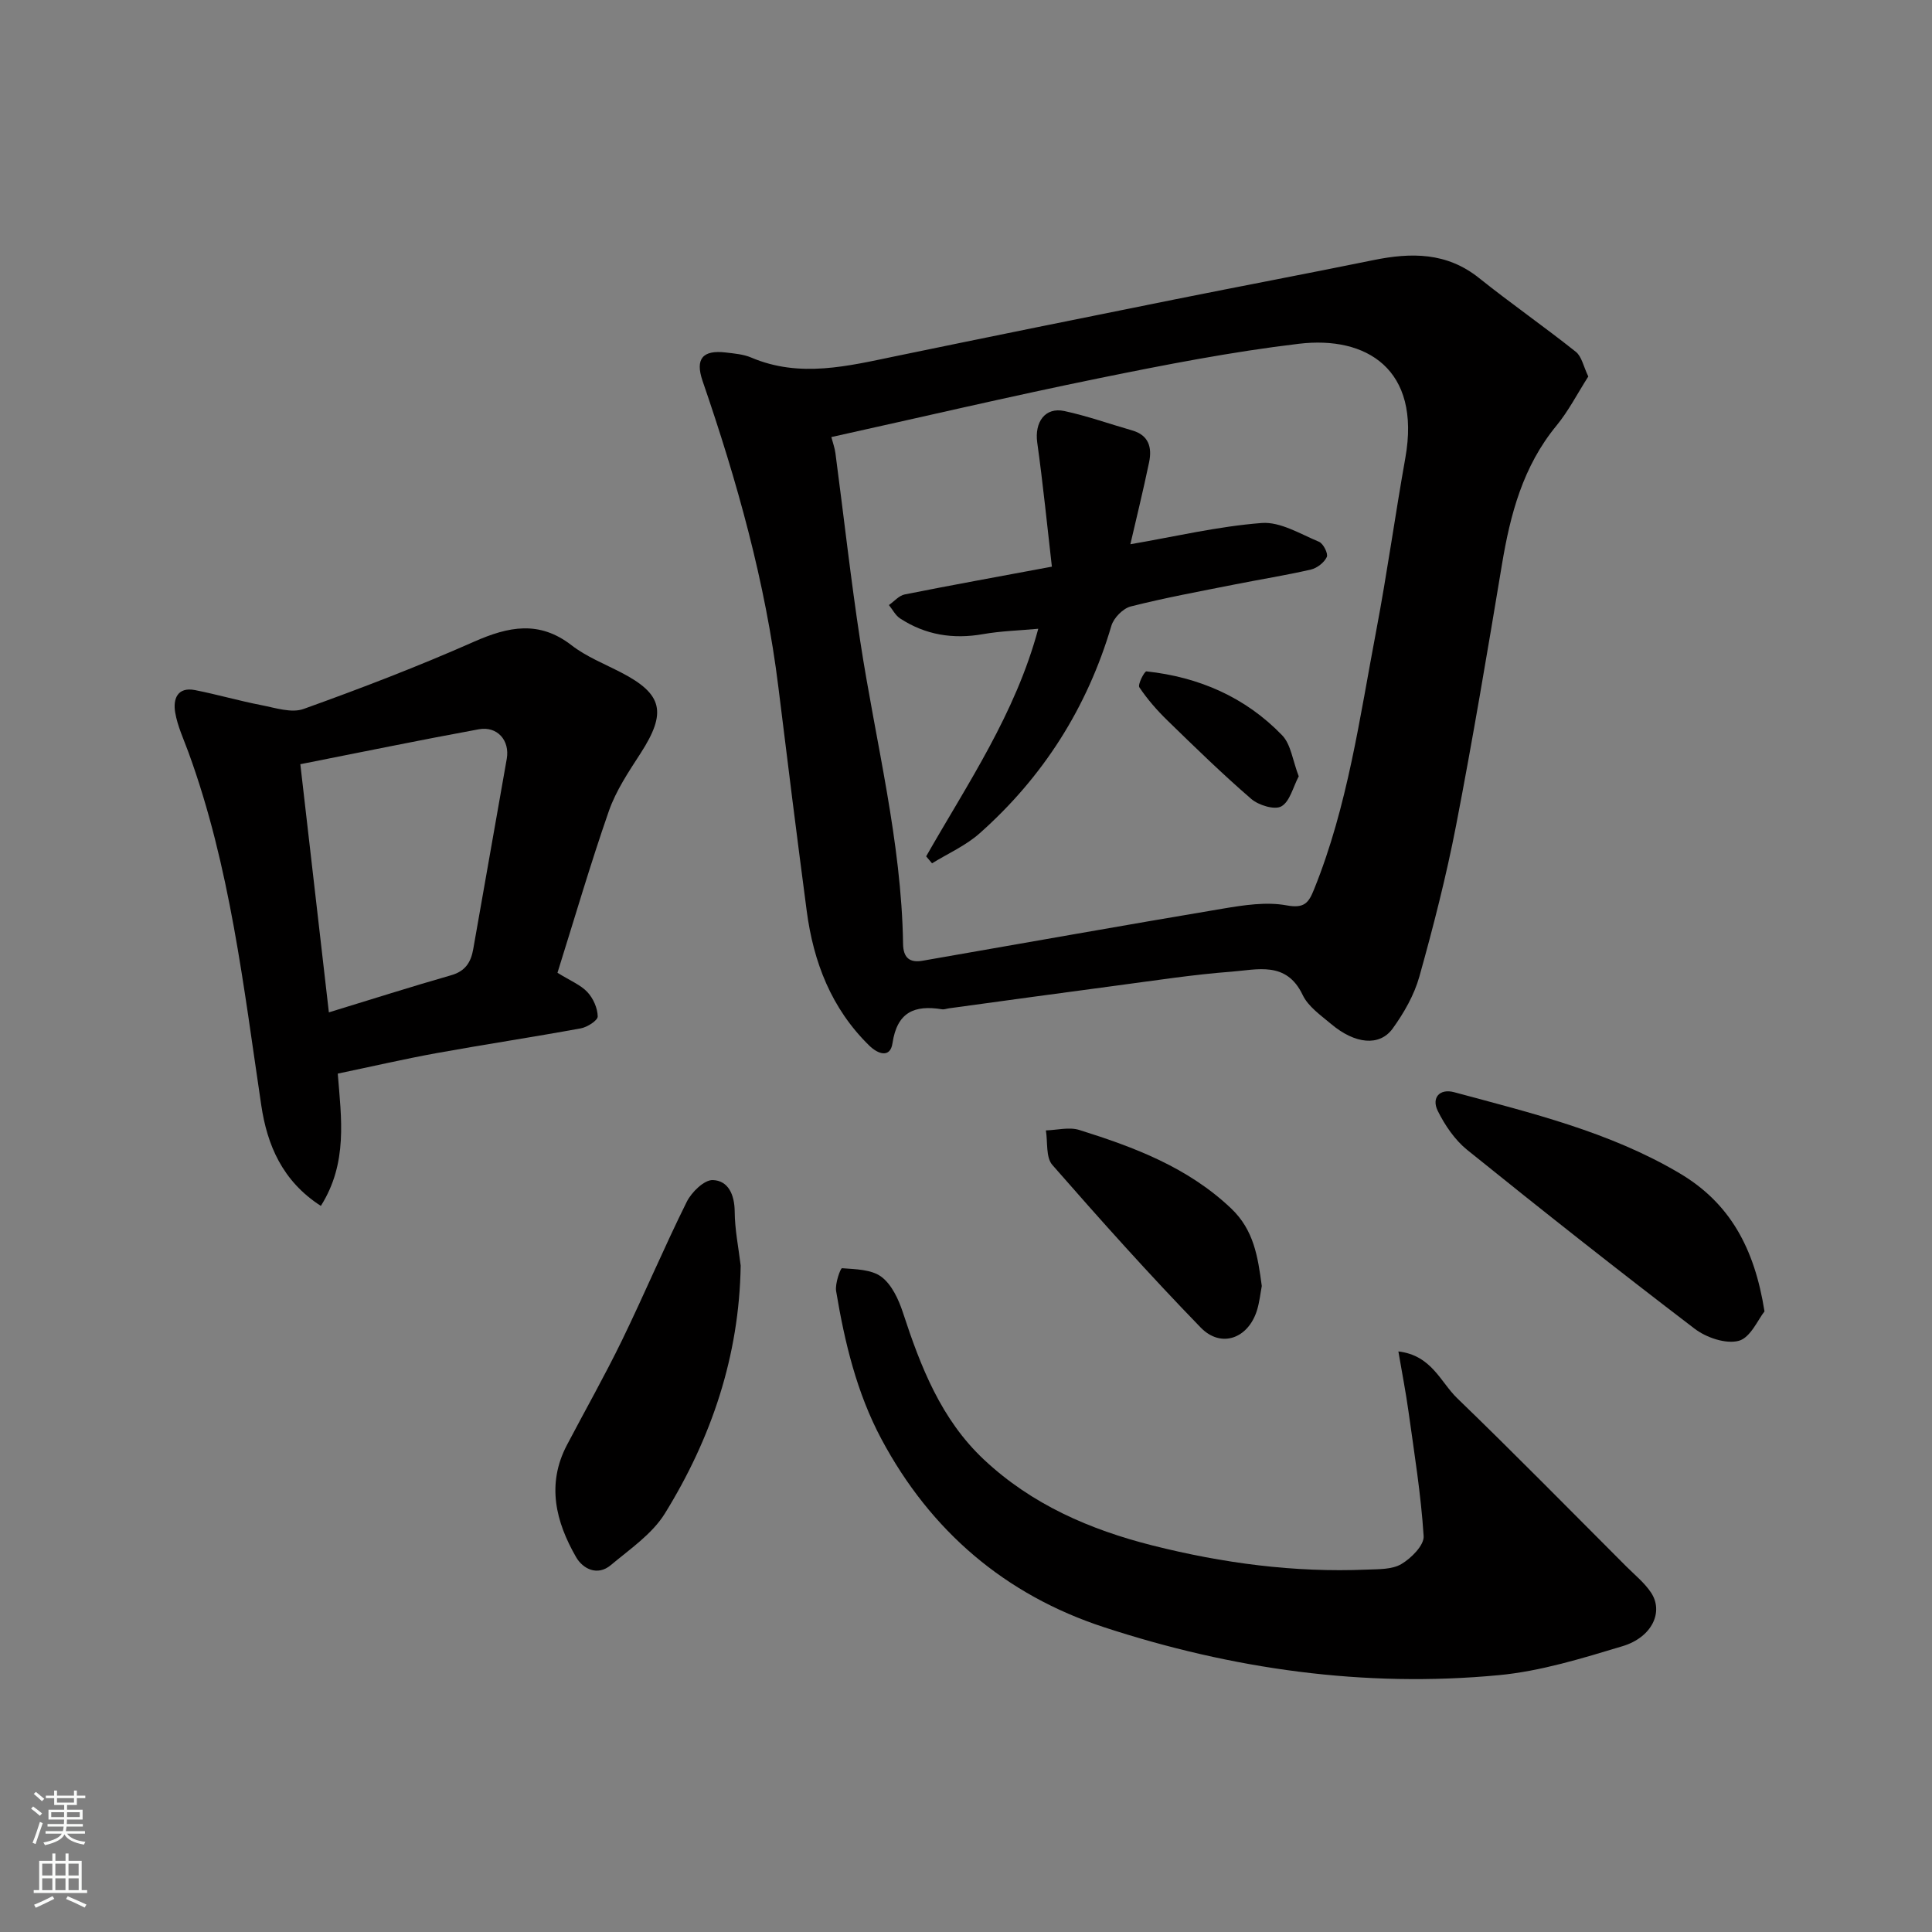 <svg enable-background="new 0 0 400 400" viewBox="0 0 400 400" xmlns="http://www.w3.org/2000/svg"><rect x="0" y="0" width="400" height="400" fill="#808080" stroke="none"/><g fill="#010000"><path d="m328.84 77.95c-2.26 3.54-4.1 7.15-6.61 10.2-6.91 8.4-9.54 18.32-11.27 28.74-3 18.02-6.02 36.05-9.49 53.99-2.04 10.53-4.71 20.96-7.6 31.29-1.07 3.83-3.19 7.54-5.54 10.79-2.72 3.74-7.81 3.2-12.72-.94-2.16-1.82-4.77-3.62-5.91-6.03-3.37-7.08-9.42-5.21-14.8-4.81-7.83.59-15.61 1.8-23.4 2.83-11.68 1.54-23.34 3.16-35.02 4.75-.49.07-1 .28-1.46.2-5.66-.92-9.28.55-10.24 7.03-.46 3.09-2.95 2.32-4.84.46-7.82-7.66-11.52-17.25-12.92-27.86-2.03-15.42-3.97-30.85-5.86-46.28-2.68-21.78-8.58-42.75-15.7-63.44-1.58-4.61.04-6.45 4.8-5.89 1.77.21 3.64.36 5.25 1.04 10.12 4.31 20.1 1.75 30.14-.32 19.15-3.96 38.31-7.84 57.47-11.69 13.74-2.76 27.52-5.36 41.25-8.16 7.81-1.59 15.16-1.64 21.85 3.71 6.56 5.25 13.47 10.05 20.04 15.28 1.22.97 1.57 3.01 2.58 5.11zm-156.72 12.54c.31 1.19.71 2.25.85 3.36 1.72 12.98 3.16 26 5.14 38.94 3.18 20.84 8.54 41.38 8.86 62.62.04 2.92 1.39 3.96 4.04 3.5 20.73-3.6 41.44-7.31 62.19-10.79 4.35-.73 8.98-1.45 13.2-.67 3.69.68 4.56-.57 5.67-3.34 6.96-17.22 9.44-35.52 12.87-53.57 2.25-11.86 3.9-23.84 6.02-35.73 3.29-18.46-8.14-25.29-22-23.64-13.91 1.65-27.73 4.35-41.48 7.15-18.48 3.77-36.86 8.08-55.36 12.17z"/><path d="m115.42 201.4c2.71 1.69 4.81 2.51 6.2 4.01 1.2 1.28 2.1 3.31 2.13 5.03.02.83-2.16 2.23-3.5 2.47-9.94 1.82-19.94 3.33-29.88 5.13-6.7 1.22-13.35 2.76-20.44 4.24.73 9.22 2.12 18.49-3.5 27.39-8.03-5.17-11.12-12.7-12.33-20.78-3.68-24.66-6.45-49.47-15.07-73.1-1-2.74-2.28-5.45-2.76-8.28-.47-2.74.42-5.36 4.12-4.63 4.61.91 9.15 2.23 13.76 3.12 2.88.56 6.22 1.68 8.71.78 11.9-4.27 23.74-8.82 35.3-13.93 7.12-3.14 13.47-4.45 20.18.75 3.05 2.36 6.8 3.84 10.27 5.64 8.63 4.47 9.47 8.27 4.01 16.73-2.46 3.8-5.07 7.69-6.55 11.91-3.83 10.99-7.09 22.18-10.65 33.52zm-47.33 8.2c8.91-2.72 17.08-5.33 25.33-7.69 2.93-.84 4.09-2.7 4.56-5.42 2.3-13.13 4.64-26.25 6.94-39.39.66-3.8-1.95-6.81-5.79-6.11-12.39 2.27-24.73 4.82-36.95 7.23 1.98 17.19 3.88 33.73 5.91 51.38z"/><path d="m289.52 279.8c6.89.81 8.71 6.34 12.17 9.68 11.84 11.43 23.36 23.18 35 34.82 1.76 1.76 3.76 3.37 5.12 5.4 2.69 4 .24 9.29-5.9 11.13-8.38 2.52-16.92 5.17-25.56 5.99-27.9 2.65-55.24-1.24-81.77-9.92-20.45-6.69-35.91-19.89-46.09-38.95-5.11-9.57-7.61-20.03-9.38-30.64-.26-1.54.9-4.76 1.22-4.74 2.79.21 6.09.24 8.15 1.78 2.14 1.6 3.56 4.66 4.45 7.37 3.68 11.25 7.91 22.15 16.79 30.48 9.89 9.28 21.93 14.5 34.88 17.77 14.56 3.67 29.34 5.64 44.39 5 2.43-.1 5.21 0 7.15-1.15 2.05-1.21 4.73-3.9 4.61-5.78-.55-8.62-1.94-17.19-3.13-25.76-.55-3.99-1.33-7.94-2.1-12.48z"/><path d="m153.35 262.02c-.29 18.69-6.04 35.71-15.7 51.34-2.63 4.25-7.23 7.36-11.19 10.68-2.77 2.33-5.79.77-7.18-1.64-4.22-7.33-6.17-15.1-1.9-23.23 3.79-7.22 7.82-14.33 11.39-21.66 4.61-9.49 8.72-19.23 13.41-28.68.99-2 3.61-4.57 5.4-4.51 3.19.11 4.49 3 4.53 6.48.02 3.75.79 7.48 1.24 11.22z"/><path d="m365.32 271.51c-1.32 1.64-2.9 5.44-5.32 6.09-2.67.72-6.73-.66-9.14-2.5-15.88-12.11-31.55-24.49-47.1-37.03-2.56-2.07-4.61-5.1-6.09-8.08-1.34-2.72.4-4.67 3.4-3.86 16 4.32 32.15 8.19 46.65 16.77 10.42 6.16 15.53 15.49 17.6 28.61z"/><path d="m261.24 266.25c-.29 1.53-.47 3.33-.99 5.02-1.81 5.85-7.43 7.94-11.66 3.58-10.58-10.9-20.72-22.23-30.71-33.66-1.38-1.57-.94-4.73-1.34-7.15 2.32-.07 4.83-.75 6.92-.09 11.4 3.57 22.46 7.73 31.43 16.24 4.71 4.48 5.53 9.96 6.35 16.06z"/><path d="m191.75 177.3c8.58-15.06 18.47-29.49 23.21-47.12-3.92.36-7.72.46-11.43 1.11-6.2 1.09-11.94.18-17.19-3.26-.96-.63-1.54-1.83-2.3-2.76 1.09-.76 2.09-1.97 3.28-2.2 9.73-1.94 19.49-3.7 30.46-5.75-.98-8.5-1.83-17.11-3.03-25.68-.59-4.24 1.62-7.4 5.61-6.54 4.75 1.02 9.35 2.67 14.03 4.01 3.48.99 4.15 3.56 3.52 6.59-1.22 5.85-2.65 11.67-3.88 16.98 9.16-1.57 18.12-3.7 27.2-4.4 3.85-.29 7.99 2.28 11.86 3.89.89.37 1.93 2.46 1.61 3.15-.54 1.15-2.01 2.3-3.29 2.6-5.23 1.2-10.53 2.04-15.8 3.09-7.19 1.43-14.4 2.75-21.5 4.55-1.61.41-3.53 2.37-4.01 4-5.01 16.97-14.13 31.31-27.31 43-2.86 2.53-6.53 4.15-9.82 6.18-.4-.48-.81-.96-1.22-1.44z"/><path d="m268.89 160.73c-1.19 2.24-1.83 5.22-3.6 6.22-1.39.79-4.71-.23-6.23-1.54-5.99-5.17-11.67-10.71-17.34-16.23-2.15-2.09-4.16-4.39-5.83-6.88-.38-.57 1.06-3.35 1.47-3.3 10.85 1.17 20.47 5.33 28.08 13.22 1.84 1.89 2.19 5.24 3.45 8.51z"/></g><path d="m6.44 374.46.42-.45c.65.47 1.27.95 1.85 1.44l-.45.49c-.65-.56-1.25-1.06-1.82-1.48m.93 7.33-.63-.26c.55-1.36 1.05-2.8 1.52-4.33.19.1.38.19.59.27-.46 1.29-.95 2.73-1.48 4.32m-.38-10.38.44-.42c.43.34 1.01.82 1.74 1.44l-.49.49c-.53-.51-1.09-1.01-1.69-1.51m2.5.35h1.72v-1.04h.59v1.04h3.52v-1.04h.59v1.04h1.75v.53h-1.75v1.42h-2.03v.97h3.22v2.03h-3.24c0 .35-.01.66-.03.93h3.32v.53h-3.37c-.03.27-.08.58-.15.94h3.96v.53h-3.71c.67.92 1.93 1.48 3.79 1.68-.13.24-.23.44-.29.59-2.13-.38-3.48-1.08-4.04-2.12-.43.97-1.77 1.72-4.03 2.23-.09-.19-.2-.37-.33-.55 2.1-.42 3.37-1.03 3.81-1.83h-3.36v-.53h3.58c.08-.29.13-.61.16-.94h-3.33v-.53h3.39c.02-.27.04-.58.04-.93h-3.23v-2.03h3.25v-.97h-2.07v-1.42h-1.73zm1.12 3.44v1h2.65c.01-.3.02-.44.01-.4v-.25-.35zm1.19-2h3.52v-.91h-3.52zm4.71 2h-2.63v.59c0 .15-.01.28-.01.4h2.64z" fill="#fafbfa"/><path d="m13.56 383.74h.63v1.52h2.72v6.07h1.13v.6h-11.06v-.6h1.13v-6.07h2.73v-1.52h.63v1.52h2.1v-1.52zm-2.69 8.83.38.56c-1.24.63-2.53 1.25-3.85 1.85-.1-.21-.21-.42-.34-.63 1.36-.55 2.63-1.15 3.81-1.78m-2.13-4.27h2.1v-2.45h-2.1zm0 3.04h2.1v-2.46h-2.1zm2.72-3.04h2.1v-2.45h-2.1zm0 3.04h2.1v-2.46h-2.1zm6.07 3.6c-1.41-.71-2.7-1.3-3.86-1.78l.35-.56c1.45.62 2.75 1.19 3.88 1.72zm-1.25-9.09h-2.1v2.45h2.1zm-2.09 5.49h2.1v-2.46h-2.1z" fill="#fafbfa"/></svg>